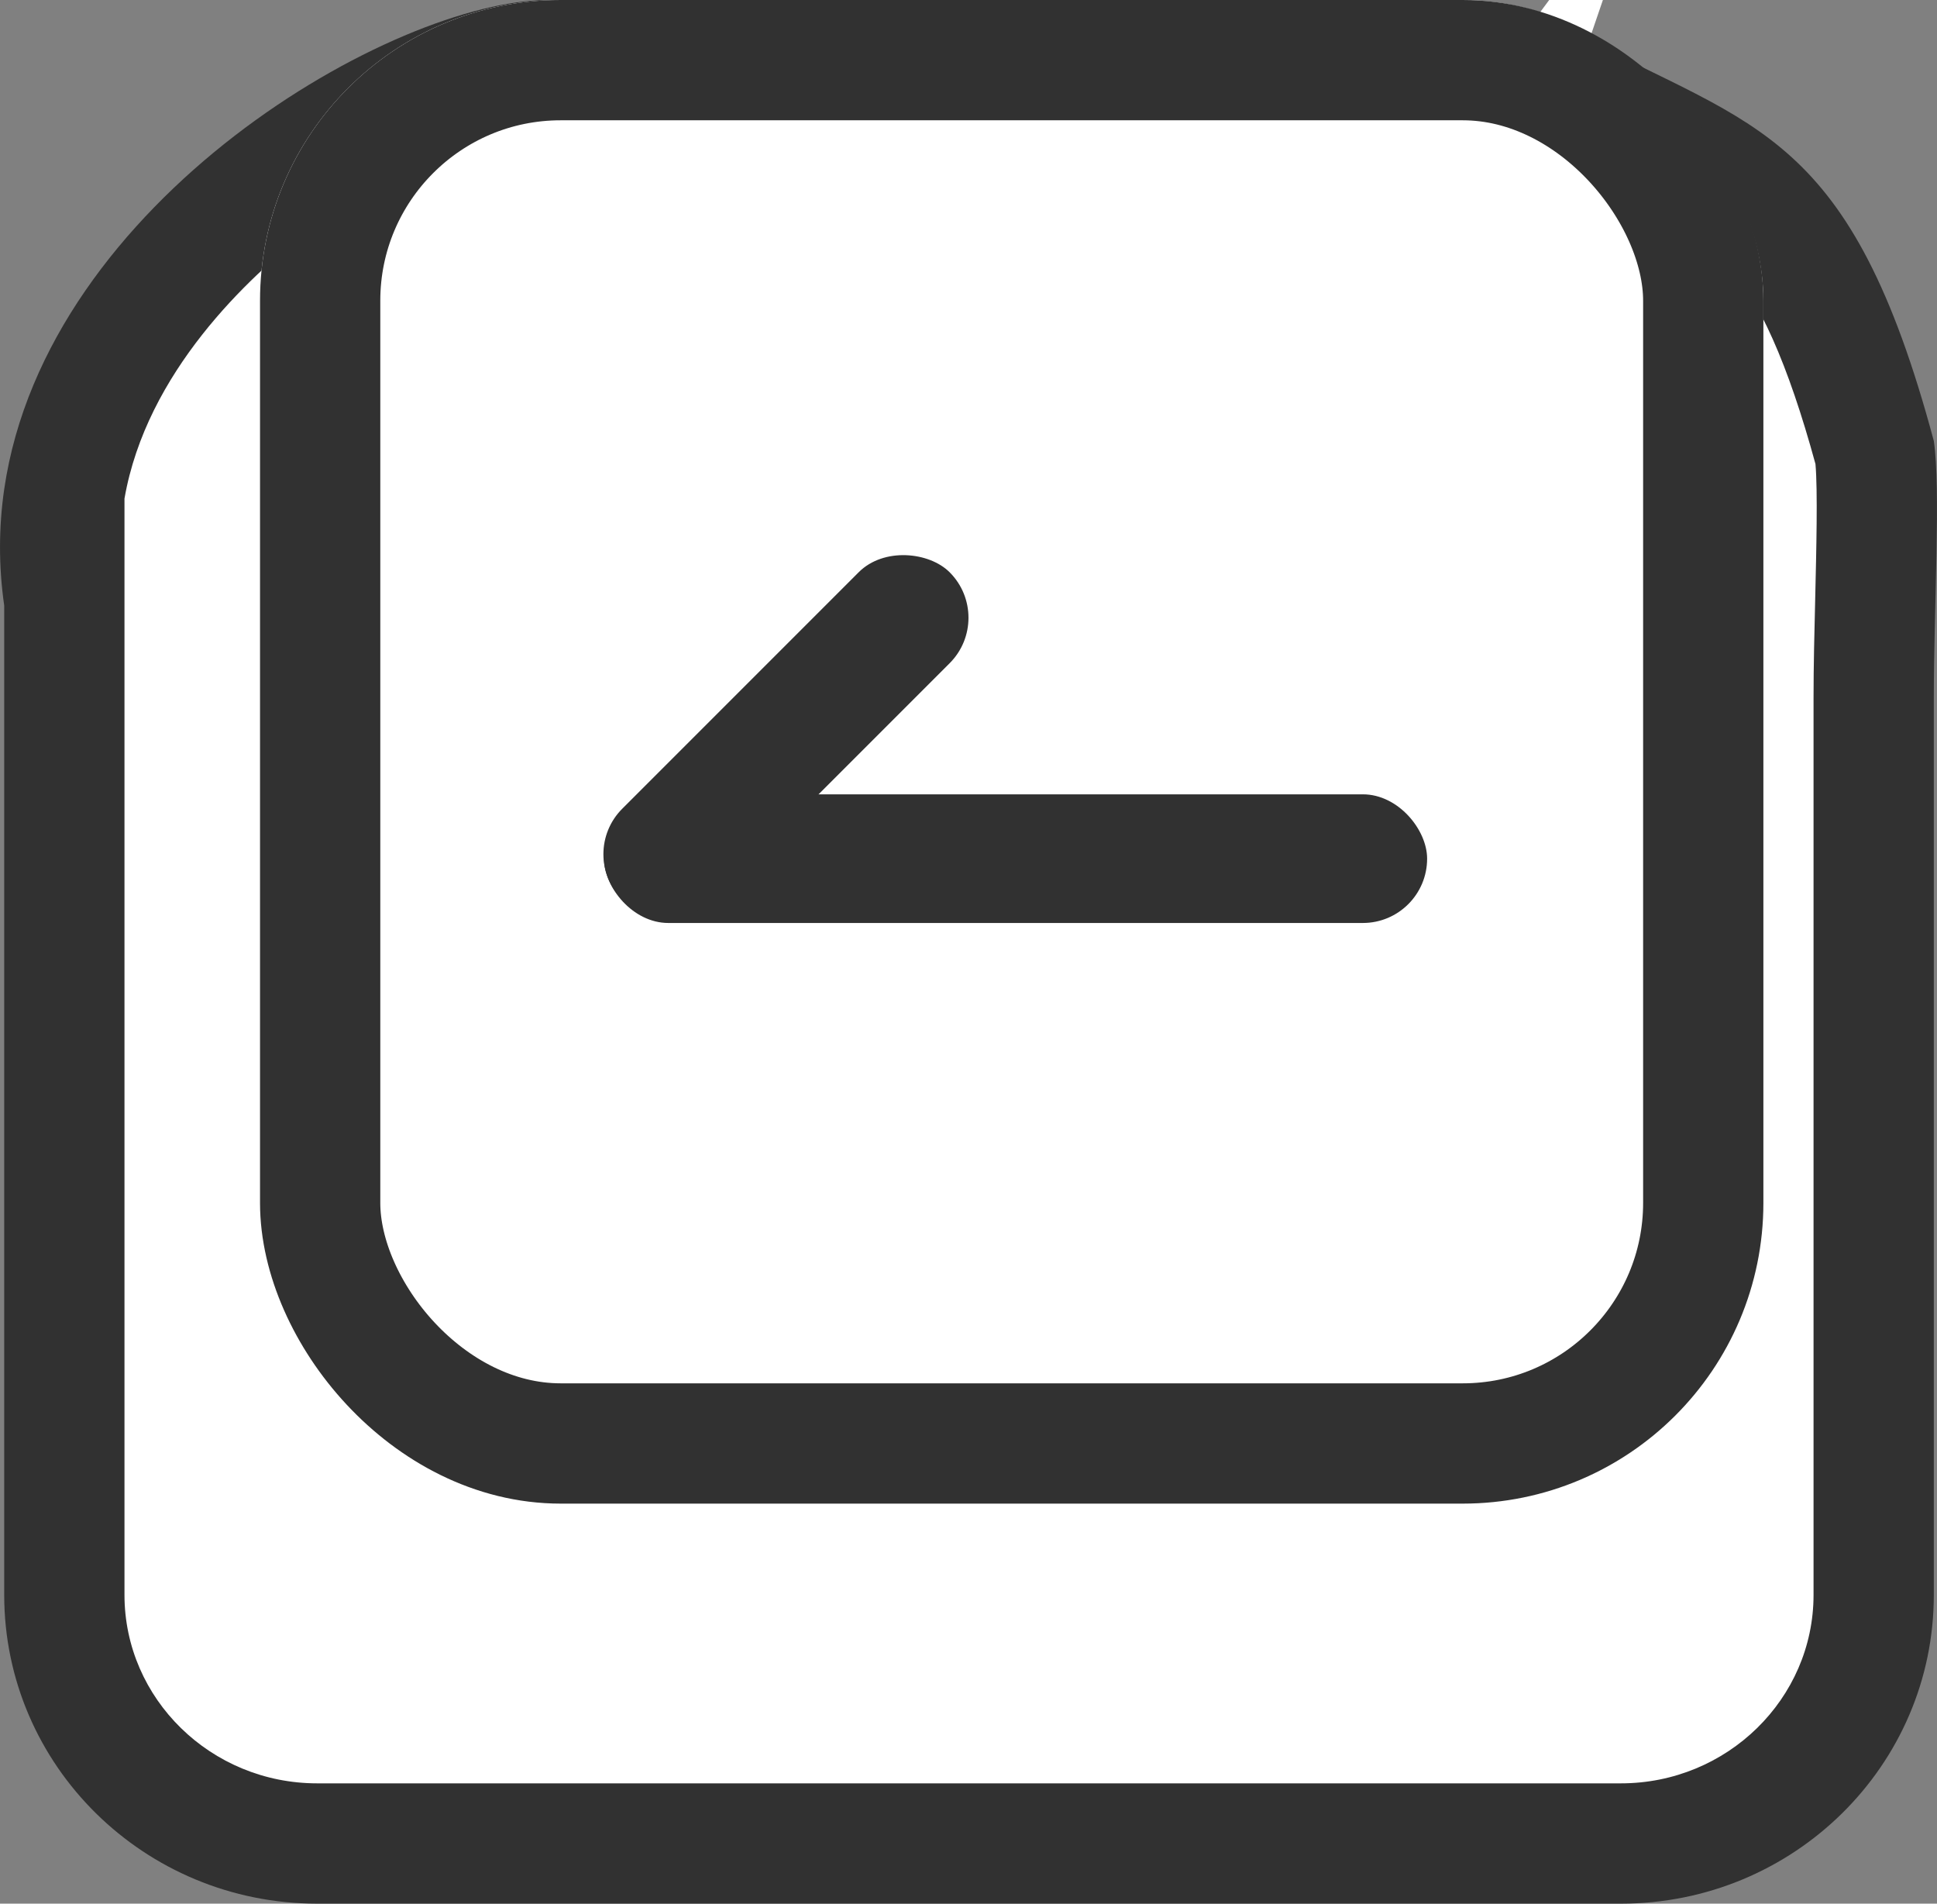 <svg xmlns="http://www.w3.org/2000/svg" width="32.211" height="31.651" viewBox="0 0 32.211 31.651">
  <rect x="0" y="0" width="32.211" height="31.651" fill="#808080" stroke="none"/>
  <g id="Group_376" data-name="Group 376" transform="translate(-251 -324)">
    <g id="Group_358" data-name="Group 358" transform="translate(251 324)">
      <g id="Path_116" data-name="Path 116" transform="translate(0.082)" fill="#fff">
        <path d="M 26.873 30.651 L 5.192 30.651 C 2.874 30.651 0.988 28.797 0.988 26.518 L 0.988 10.068 L 0.988 9.996 L 0.978 9.925 C 0.898 9.376 0.898 8.821 0.978 8.277 C 1.344 5.764 3.297 3.924 4.429 3.051 C 6.164 1.712 8.043 1.008 9.014 1 C 10.702 1.061 23.935 1.541 25.949 1.596 C 26.284 1.769 26.596 1.921 26.9 2.07 C 28.982 3.086 30.032 3.598 31.094 7.529 C 31.151 7.999 31.126 9.039 31.104 9.961 C 31.09 10.515 31.076 11.087 31.076 11.604 L 31.076 26.518 C 31.076 28.797 29.191 30.651 26.873 30.651 Z M 26.053 1.522 L 25.967 1.512 L 25.204 0.641 L 25.953 -0.368 L 26.67 -0.284 L 26.053 1.522 Z" stroke="none"/>
        <path d="M 9.002 2 C 8.319 2.016 6.664 2.589 5.04 3.843 C 4.048 4.608 2.353 6.191 1.988 8.29 L 1.988 26.518 C 1.988 28.245 3.425 29.651 5.192 29.651 L 26.873 29.651 C 28.639 29.651 30.076 28.245 30.076 26.518 L 30.076 11.604 C 30.076 11.075 30.09 10.497 30.104 9.937 C 30.122 9.173 30.147 8.146 30.108 7.715 C 29.652 6.048 29.171 4.969 28.597 4.327 C 28.121 3.792 27.537 3.493 26.461 2.968 C 26.224 2.852 25.967 2.727 25.694 2.588 C 23.117 2.511 11.607 2.095 9.002 2 M 9.03 1.9073486328125e-06 C 9.03 1.9073486328125e-06 25.59 0.601 26.187 0.601 C 26.197 0.601 26.202 0.601 26.203 0.6 C 29.105 2.133 30.699 2.192 32.076 7.331 C 32.194 8.127 32.076 10.113 32.076 11.604 L 32.076 26.518 C 32.076 29.353 29.747 31.651 26.873 31.651 L 5.192 31.651 C 2.318 31.651 -0.012 29.353 -0.012 26.518 L -0.012 8.133 C 0.691 3.314 6.484 1.9073486328125e-06 9.03 1.9073486328125e-06 Z M 26.202 0.6 C 26.203 0.6 26.204 0.6 26.203 0.6 C 26.203 0.6 26.202 0.6 26.202 0.6 Z M -0.012 7.331 L -0.012 8.133 L -0.012 7.331 Z M -0.012 8.133 L -0.012 10.068 C -0.108 9.401 -0.102 8.754 -0.012 8.133 Z" stroke="none" fill="#313131"/>
      </g>
      <g id="Rectangle_825" data-name="Rectangle 825" transform="translate(4.324 0)" fill="#fff" stroke="#313131" stroke-width="2">
        <rect width="25" height="25" rx="5" stroke="none"/>
        <rect x="1" y="1" width="23" height="23" rx="4" fill="none"/>
      </g>
    </g>
    <g id="Group_338" data-name="Group 338" transform="translate(260.592 332.759)">
      <rect id="Rectangle_827" data-name="Rectangle 827" width="13.687" height="2.139" rx="1.069" transform="translate(0.453 4.448)" fill="#313131"/>
      <rect id="Rectangle_828" data-name="Rectangle 828" width="7.699" height="2.139" rx="1.069" transform="translate(6.956 1.512) rotate(135)" fill="#313131"/>
    </g>
  </g>
</svg>
